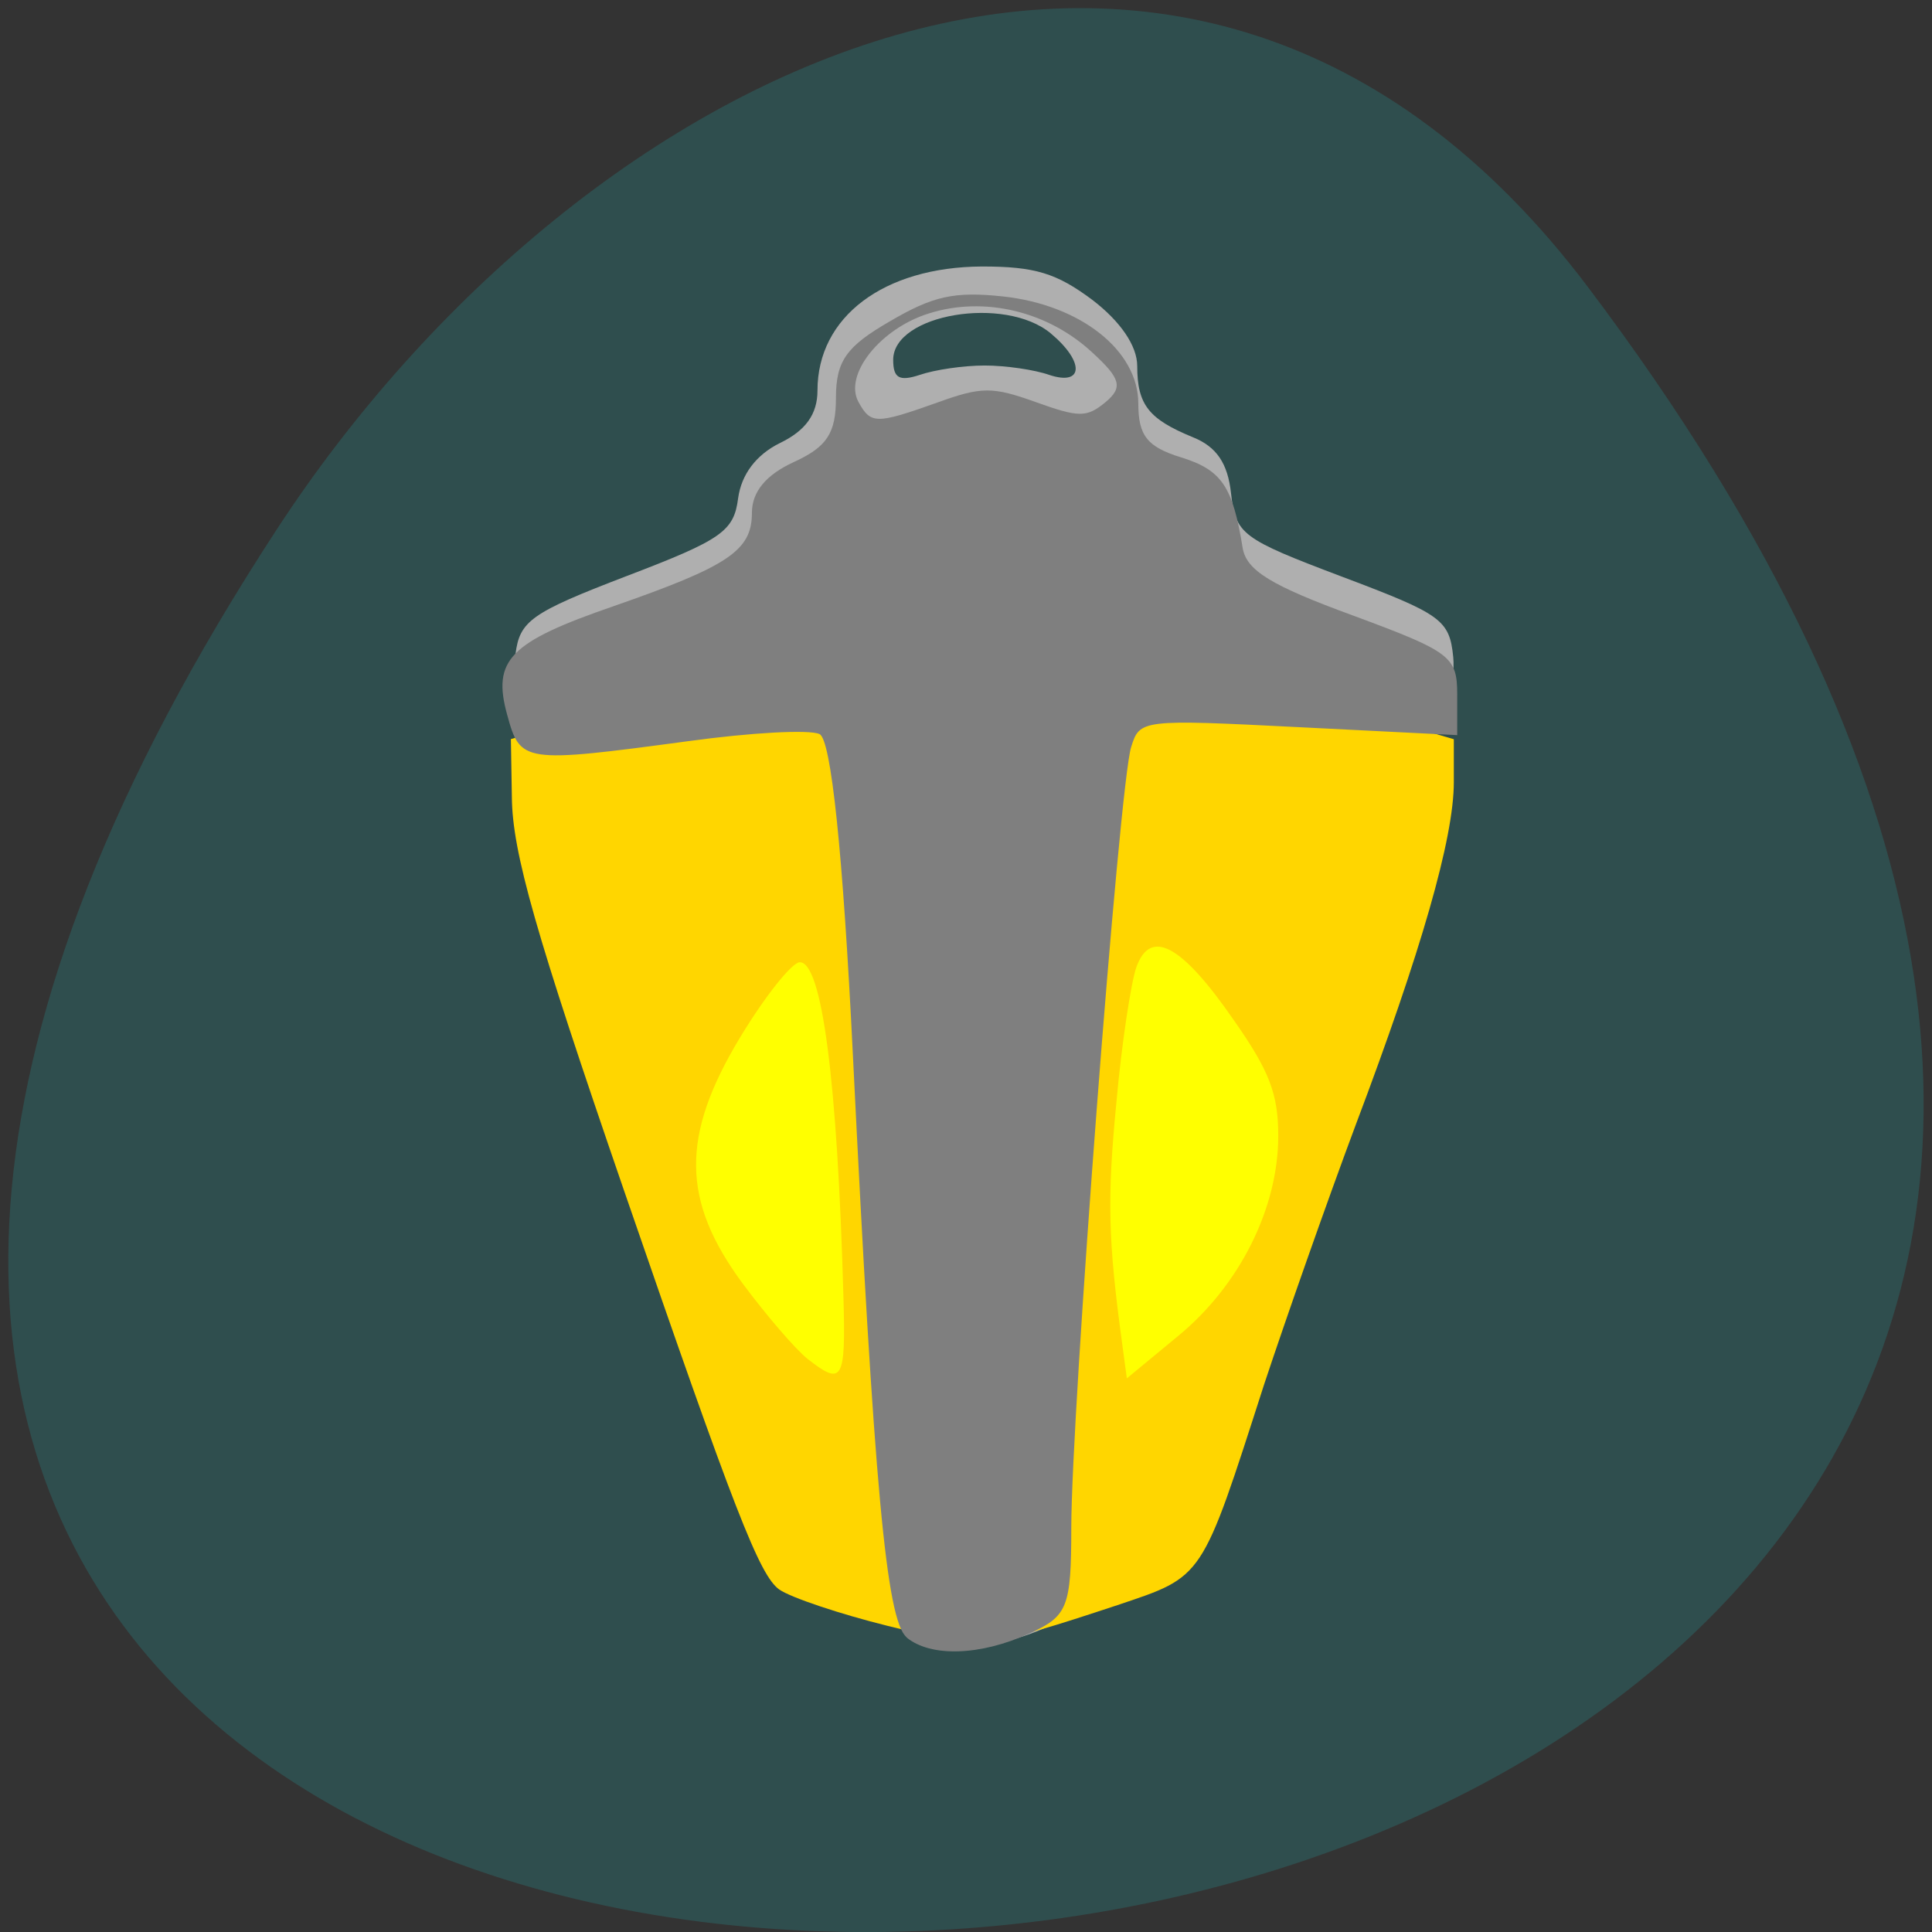 <svg xmlns="http://www.w3.org/2000/svg" viewBox="0 0 16 16"><rect x="0" y="0" width="16" height="16" fill="#333333" stroke="none"/><g fill="#fff"><path d="m 5.789 7.789 v 3.117 c 0 1.871 0.32 1.871 3.207 1.871 h 0.641 c 2.891 0 3.211 0 3.211 -1.871 v -3.117 c 0 -1.871 -0.32 -1.871 -3.211 -1.871 h -0.641 c -2.887 0 -3.207 0 -3.207 1.871 m 3.207 -1.246 h 0.641 c 2.566 0 2.566 0 2.566 1.246 v 2.184 c 0 1.246 0 1.246 -2.566 1.246 h -0.641 c -2.566 0 -2.566 0 -2.566 -1.246 v -2.184 c 0 -1.246 0 -1.246 2.566 -1.246"/><path d="m 7.07 10.03 v -1.211 l 1.125 -1.133 l 1.402 1.418 l 0.563 -0.57 l 1.402 1.418 v 0.078 c 0 0.566 -0.09 0.566 -1.121 0.566 h -2.246 c -1.027 0 -1.121 0 -1.121 -0.566"/><path d="m 11.563 7.789 c 0 0.344 -0.285 0.625 -0.641 0.625 c -0.355 0 -0.641 -0.281 -0.641 -0.625 c 0 -0.344 0.285 -0.621 0.641 -0.621 c 0.355 0 0.641 0.277 0.641 0.621"/><path d="m 7.715 4.672 c -2.891 0 -3.211 0 -3.211 1.871 v 3.117 c 0 1.016 0.098 1.48 0.645 1.691 v -4.809 c 0 -1.129 0.02 -1.234 1.922 -1.242 v -0.004 h 4.336 c -0.281 -0.625 -1.051 -0.625 -3.051 -0.625"/><path d="m 6.43 3.426 c -2.887 0 -3.207 0 -3.207 1.871 v 3.117 c 0 1.016 0.094 1.48 0.641 1.691 v -4.809 c 0 -1.129 0.02 -1.234 1.926 -1.246 v -0.004 h 4.332 c -0.281 -0.621 -1.047 -0.621 -3.051 -0.621"/></g><path d="m 13.152 2.379 c 12.508 16.578 -21.91 18.934 -10.863 2.01 c 2.516 -3.859 7.551 -6.402 10.863 -2.01" fill="#2f4e4e"/><path d="m 7.281 13.391 c -0.816 -0.34 -0.887 -0.422 -0.977 -1.117 l -0.078 -0.637 l 0.367 0.023 l 0.363 0.02 l 0.039 -1.523 c 0.031 -1.426 -0.133 -3.566 -0.289 -3.762 c -0.09 -0.105 -0.973 0.121 -1.449 0.379 c -0.195 0.105 -0.383 0.191 -0.414 0.191 c -0.141 0 -0.609 -1.266 -0.574 -1.547 c 0.035 -0.277 0.129 -0.344 0.922 -0.648 c 0.789 -0.301 0.887 -0.371 0.922 -0.645 c 0.027 -0.195 0.148 -0.359 0.348 -0.457 c 0.211 -0.102 0.309 -0.238 0.309 -0.434 c 0 -0.609 0.547 -1.023 1.363 -1.027 c 0.438 0 0.617 0.055 0.914 0.277 c 0.23 0.176 0.371 0.379 0.371 0.547 c 0 0.324 0.098 0.441 0.461 0.59 c 0.195 0.078 0.289 0.215 0.316 0.465 c 0.039 0.34 0.086 0.375 0.922 0.691 c 0.82 0.309 0.887 0.355 0.918 0.664 c 0.039 0.398 -0.336 1.01 -0.602 0.98 c -0.105 -0.012 -0.547 -0.094 -0.98 -0.18 c -0.434 -0.09 -0.816 -0.141 -0.844 -0.121 c -0.23 0.176 -0.543 4.809 -0.387 5.746 c 0.078 0.473 0.121 0.535 0.328 0.496 c 0.195 -0.039 0.242 0 0.242 0.211 c 0 0.188 -0.133 0.344 -0.473 0.547 c -0.961 0.582 -1.203 0.613 -2.039 0.27 m 0.875 -10.363 c 0.172 0 0.414 0.035 0.535 0.078 c 0.285 0.094 0.293 -0.109 0.012 -0.344 c -0.379 -0.316 -1.305 -0.16 -1.305 0.219 c 0 0.152 0.051 0.18 0.219 0.125 c 0.125 -0.043 0.363 -0.078 0.539 -0.078" fill="#afafaf"/><path d="m 7.352 13.465 c -0.395 -0.098 -0.801 -0.234 -0.898 -0.301 c -0.164 -0.117 -0.367 -0.637 -1.289 -3.313 c -0.73 -2.121 -0.922 -2.793 -0.926 -3.25 l -0.008 -0.48 l 0.852 -0.254 c 0.938 -0.277 1.035 -0.34 1.039 -0.66 c 0 -0.141 0.113 -0.266 0.316 -0.352 c 0.23 -0.102 0.313 -0.207 0.313 -0.418 c 0 -0.598 1.031 -1.023 1.906 -0.785 c 0.438 0.121 0.863 0.516 0.863 0.809 c 0 0.109 0.168 0.297 0.379 0.426 c 0.254 0.16 0.379 0.313 0.379 0.477 c 0 0.223 0.074 0.27 0.879 0.5 l 0.883 0.258 v 0.355 c 0 0.465 -0.27 1.402 -0.813 2.84 c -0.238 0.637 -0.578 1.605 -0.758 2.148 c -0.523 1.625 -0.496 1.586 -1.215 1.828 c -1.074 0.355 -1.129 0.363 -1.902 0.172 m 3.02 -3.352 c 0.266 -0.422 0.141 -0.891 -0.32 -1.195 c -0.203 -0.133 -0.43 -0.219 -0.5 -0.191 c -0.176 0.07 -0.328 1.203 -0.223 1.664 l 0.086 0.375 l 0.387 -0.18 c 0.211 -0.098 0.469 -0.313 0.57 -0.473 m -3.504 -0.363 c -0.008 -0.422 -0.051 -0.855 -0.098 -0.965 c -0.082 -0.195 -0.086 -0.195 -0.488 0.105 c -0.566 0.426 -0.574 0.914 -0.016 1.332 c 0.215 0.16 0.441 0.293 0.504 0.293 c 0.059 0 0.105 -0.344 0.098 -0.766 m 1.902 -5.504 c 0 -0.059 -0.148 -0.148 -0.328 -0.203 c -0.258 -0.078 -0.391 -0.074 -0.648 0.023 c -0.555 0.203 -0.465 0.293 0.281 0.289 c 0.477 -0.004 0.695 -0.039 0.695 -0.109" fill="#ffd600"/><path d="m 7.508 13.559 c -0.168 -0.141 -0.27 -1.266 -0.445 -4.828 c -0.082 -1.668 -0.18 -2.613 -0.277 -2.652 c -0.086 -0.039 -0.57 -0.012 -1.086 0.059 c -1.371 0.184 -1.391 0.18 -1.5 -0.219 c -0.125 -0.453 0.02 -0.602 0.879 -0.898 c 0.953 -0.332 1.148 -0.461 1.148 -0.773 c 0 -0.176 0.117 -0.316 0.348 -0.422 c 0.273 -0.125 0.348 -0.238 0.348 -0.531 c 0 -0.305 0.086 -0.426 0.445 -0.633 c 0.359 -0.211 0.535 -0.25 0.938 -0.207 c 0.645 0.07 1.121 0.449 1.121 0.887 c 0 0.266 0.074 0.359 0.352 0.445 c 0.34 0.105 0.43 0.242 0.512 0.75 c 0.031 0.188 0.238 0.313 0.91 0.559 c 0.813 0.301 0.867 0.34 0.867 0.656 v 0.336 l -1.313 -0.066 c -1.305 -0.066 -1.316 -0.063 -1.387 0.164 c -0.098 0.297 -0.496 5.52 -0.496 6.465 c 0 0.66 -0.031 0.734 -0.344 0.875 c -0.41 0.188 -0.82 0.199 -1.02 0.035 m 0.254 -10.227 c 0.367 -0.133 0.457 -0.133 0.816 -0.004 c 0.359 0.129 0.422 0.129 0.578 0 c 0.145 -0.121 0.125 -0.195 -0.105 -0.406 c -0.371 -0.348 -0.902 -0.473 -1.359 -0.328 c -0.402 0.125 -0.707 0.508 -0.582 0.734 c 0.102 0.184 0.145 0.184 0.652 0.004" fill="#7f7f7f"/><g fill="#ff0"><path d="m 9.293 11.125 c -0.117 -0.859 -0.125 -1.199 -0.047 -2 c 0.043 -0.484 0.121 -0.988 0.164 -1.113 c 0.117 -0.328 0.375 -0.191 0.809 0.438 c 0.293 0.418 0.367 0.609 0.367 0.957 c 0 0.598 -0.32 1.238 -0.828 1.656 l -0.426 0.352"/><path d="m 6.688 11.254 c -0.102 -0.082 -0.34 -0.359 -0.535 -0.621 c -0.512 -0.691 -0.516 -1.227 -0.023 -2.043 c 0.203 -0.336 0.426 -0.617 0.492 -0.621 c 0.184 -0.008 0.313 0.973 0.363 2.773 c 0.02 0.695 -0.008 0.738 -0.297 0.512"/></g></svg>